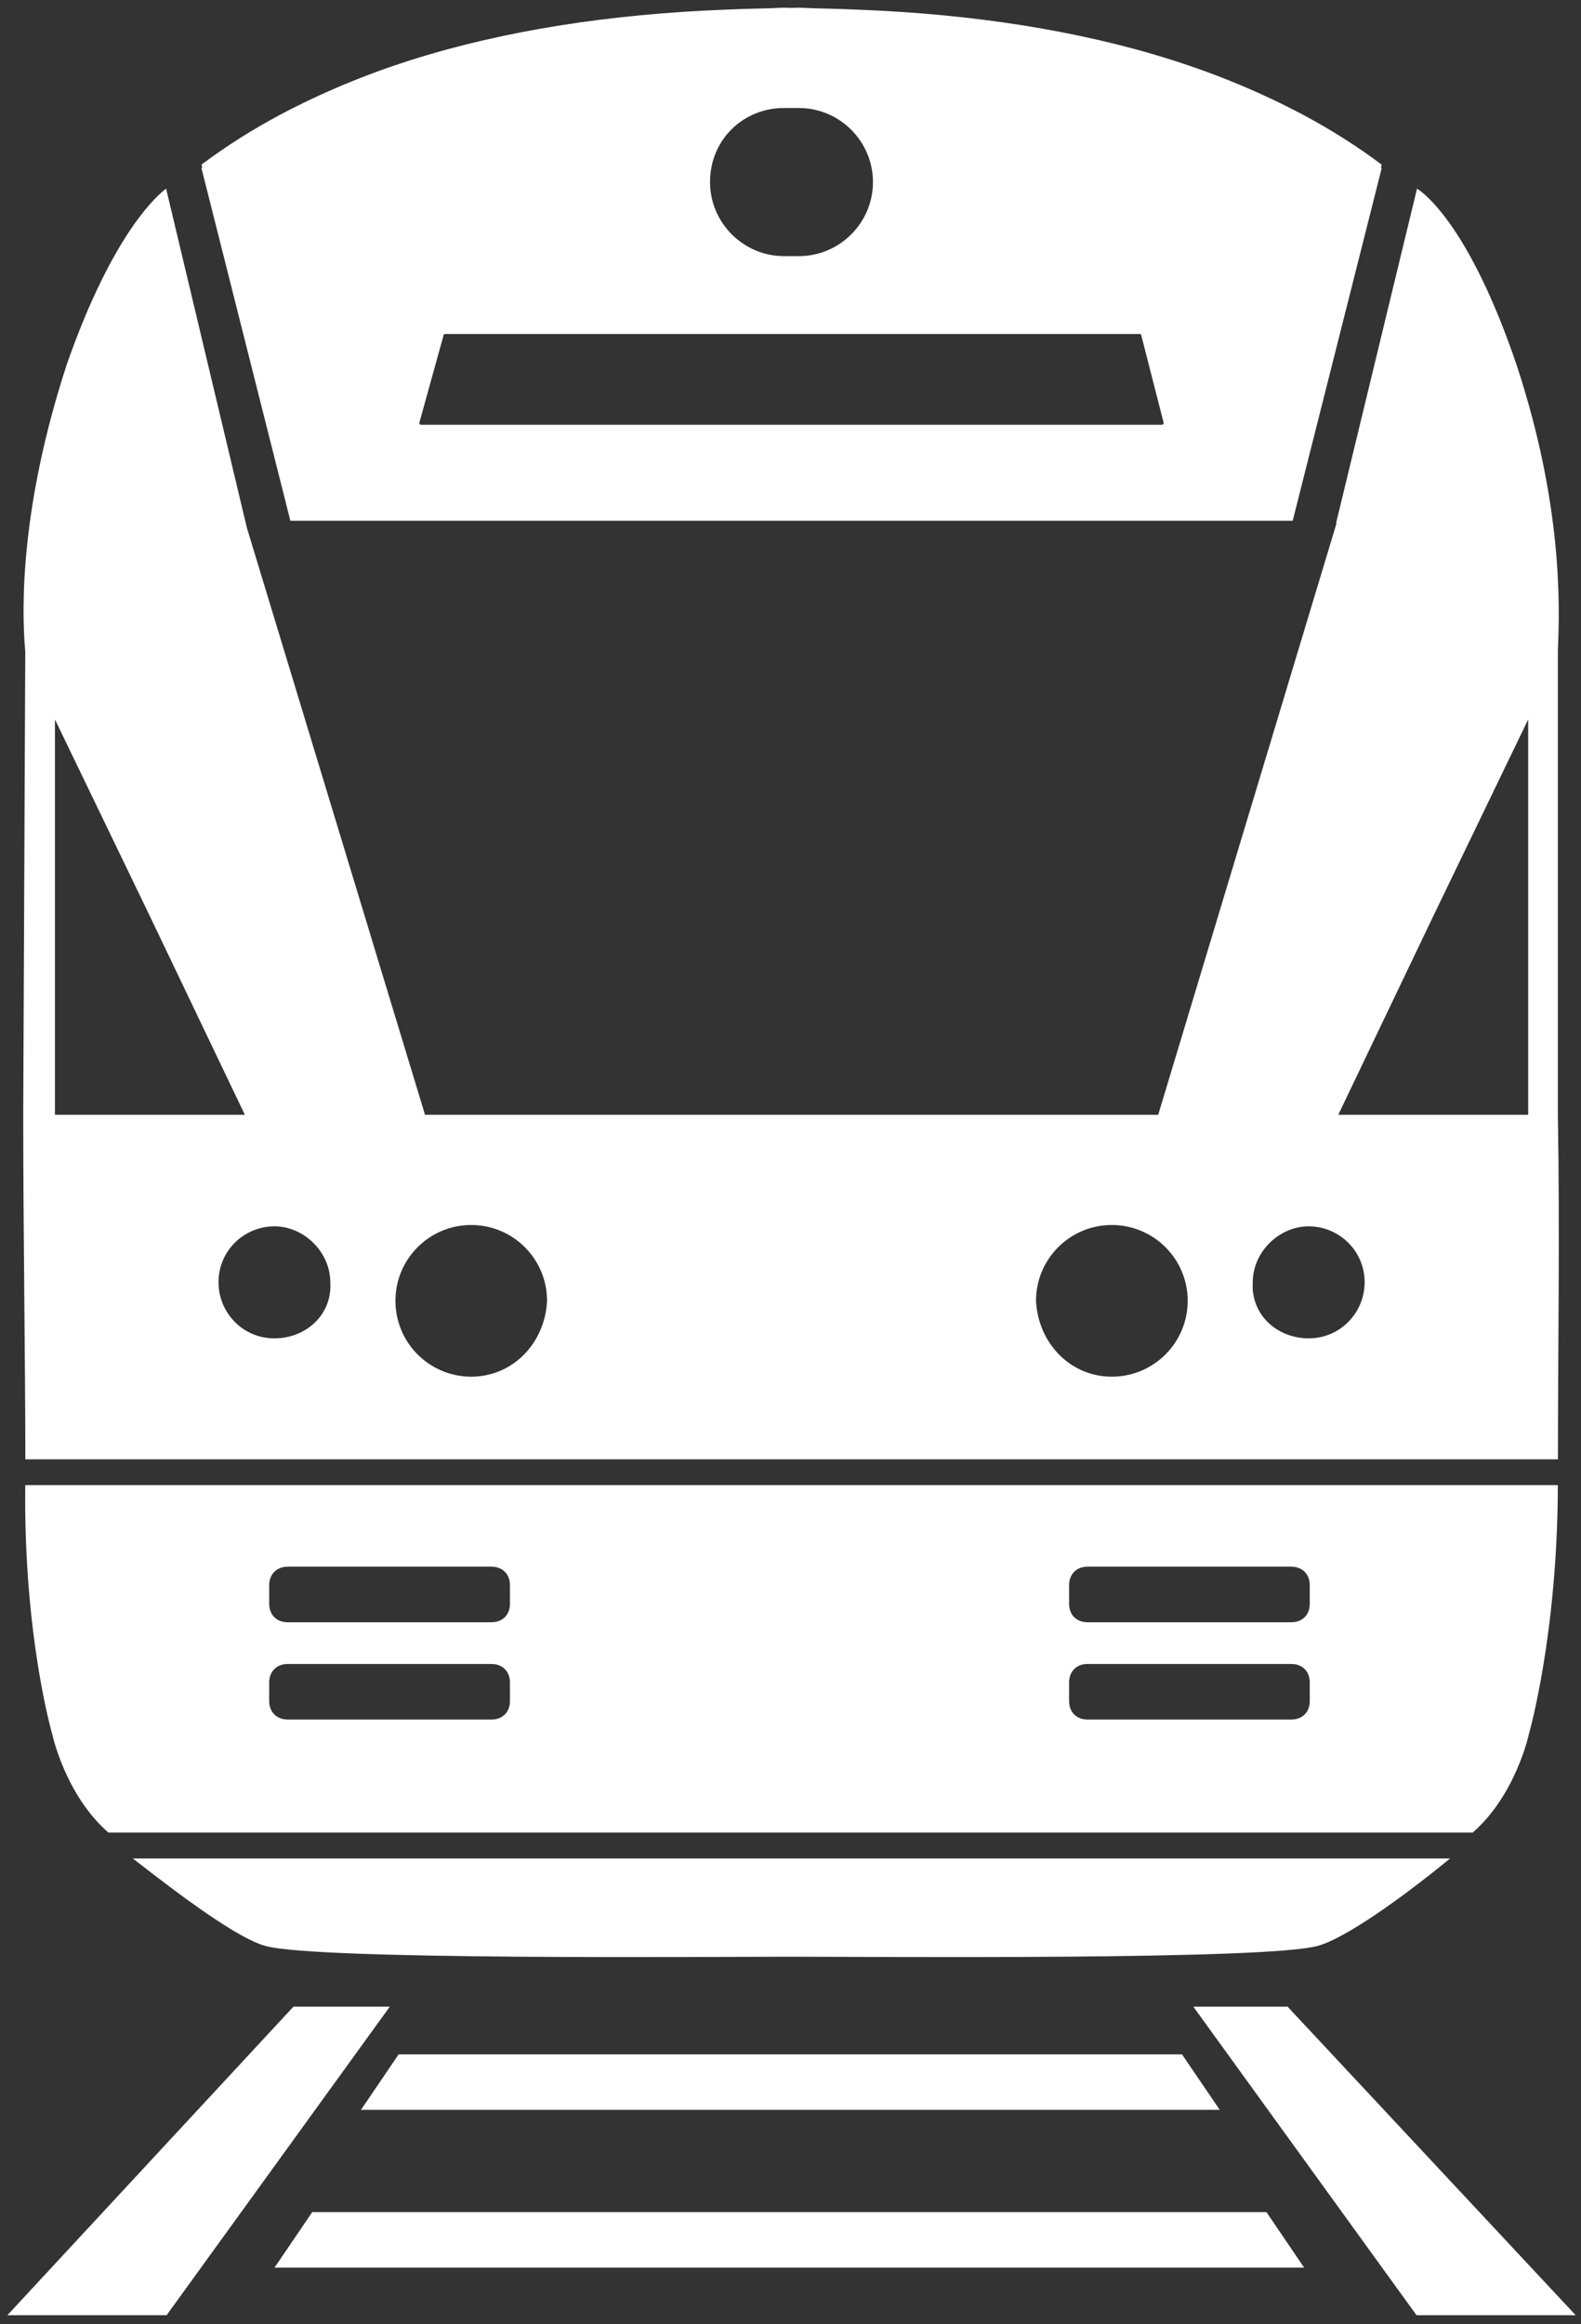 <svg width="98" height="144" viewBox="0 0 98 144" fill="none" xmlns="http://www.w3.org/2000/svg">
<rect x="0" y="0" width="98" height="144" fill="#333333" stroke="none"/>
<path d="M73.97 124.322L87.805 143.438H97.671L79.812 124.322H73.97Z" fill="white"/>
<path d="M24.162 124.322H18.188L0.456 143.438H10.327L24.162 124.322Z" fill="white"/>
<path d="M22.374 130.715H75.609L73.268 127.277H24.71L22.374 130.715Z" fill="white"/>
<path d="M78.503 137.051H19.353L17.017 140.489H80.839L78.503 137.051Z" fill="white"/>
<path d="M16.452 120.558C19.534 121.445 43.923 121.226 49.058 121.226C54.193 121.226 78.46 121.445 81.669 120.558C83.337 120.114 86.804 117.666 89.886 115.14H8.235C11.317 117.554 14.784 120.114 16.452 120.558Z" fill="white"/>
<path d="M72.014 26.315H26.109C25.992 26.315 25.992 26.198 25.992 26.198L27.485 20.805C27.485 20.692 27.602 20.692 27.602 20.692H70.639C70.751 20.692 70.751 20.805 70.751 20.805L72.131 26.198C72.131 26.315 72.014 26.315 72.014 26.315ZM48.601 6.691H48.83H49.059H49.288H49.518C52.044 6.691 54.112 8.754 54.112 11.28C54.112 13.806 52.044 15.869 49.518 15.869H49.288H49.059H48.83H48.601C46.08 15.869 44.012 13.806 44.012 11.28C44.012 8.642 46.08 6.691 48.601 6.691ZM85.645 10.198C84.133 9.071 82.514 8.037 80.773 7.111C78.261 5.779 75.54 4.633 72.614 3.707C66.801 1.868 60.222 0.873 53.224 0.6C52.366 0.561 51.498 0.537 50.63 0.517C50.239 0.512 49.869 0.478 49.484 0.478C49.342 0.478 49.206 0.488 49.064 0.488C48.928 0.488 48.791 0.478 48.65 0.478C48.26 0.478 47.889 0.512 47.504 0.517C46.636 0.537 45.767 0.561 44.909 0.6C37.911 0.873 31.332 1.868 25.519 3.707C22.593 4.633 19.872 5.779 17.36 7.111C15.62 8.037 14 9.071 12.489 10.198L12.537 10.388C12.523 10.398 12.503 10.407 12.489 10.422L17.999 32.265H18.009H80.124H80.129L85.645 10.422C85.63 10.407 85.611 10.398 85.596 10.388L85.645 10.198Z" fill="white"/>
<path d="M81.187 99.36C81.187 100.047 80.729 100.506 80.041 100.506H67.415C66.728 100.506 66.269 100.047 66.269 99.36V98.214C66.269 97.526 66.728 97.063 67.415 97.063H80.041C80.729 97.063 81.187 97.526 81.187 98.214V99.36ZM81.187 105.387C81.187 106.075 80.729 106.533 80.041 106.533H67.415C66.728 106.533 66.269 106.075 66.269 105.387V104.241C66.269 103.549 66.728 103.09 67.415 103.09H80.041C80.729 103.09 81.187 103.549 81.187 104.241V105.387ZM31.61 99.36C31.61 100.047 31.152 100.506 30.459 100.506H17.838C17.151 100.506 16.687 100.047 16.687 99.36V98.214C16.687 97.526 17.151 97.063 17.838 97.063H30.459C31.152 97.063 31.61 97.526 31.61 98.214V99.36ZM31.61 105.387C31.61 106.075 31.152 106.533 30.459 106.533H17.838C17.151 106.533 16.687 106.075 16.687 105.387V104.241C16.687 103.549 17.151 103.09 17.838 103.09H30.459C31.152 103.09 31.61 103.549 31.61 104.241V105.387ZM1.565 92.01C1.457 101.379 3.237 107.436 3.237 107.436C3.237 107.436 4.037 111.2 6.719 113.536H91.287C93.969 111.2 94.769 107.436 94.769 107.436C94.769 107.436 96.549 101.271 96.564 92.01H1.565Z" fill="white"/>
<path d="M94.727 69.066H82.954L88.86 56.723L94.727 44.57V69.066ZM81.121 82.916C79.136 82.916 77.527 81.429 77.653 79.444C77.653 77.586 79.263 75.977 81.121 75.977C82.974 75.977 84.588 77.464 84.588 79.444C84.588 81.302 83.101 82.916 81.121 82.916ZM68.919 85.291C66.32 85.291 64.345 83.189 64.218 80.59C64.218 77.996 66.32 75.894 68.919 75.894C71.514 75.894 73.62 77.996 73.62 80.59C73.62 83.189 71.514 85.291 68.919 85.291ZM29.208 85.291C26.613 85.291 24.512 83.189 24.512 80.59C24.512 77.996 26.613 75.894 29.208 75.894C31.807 75.894 33.909 77.996 33.909 80.59C33.787 83.189 31.807 85.291 29.208 85.291ZM17.006 82.916C15.026 82.916 13.544 81.302 13.544 79.444C13.544 77.464 15.153 75.977 17.006 75.977C18.864 75.977 20.474 77.586 20.474 79.444C20.601 81.429 18.991 82.916 17.006 82.916ZM3.405 44.57L9.272 56.723L15.178 69.066H3.405V44.57ZM96.566 69.066V40.263C96.697 37.371 96.824 31.144 94 22.585C91.43 15.021 88.865 12.353 87.836 11.685L82.828 32.368V32.48L71.792 69.066H26.345L15.304 32.704L10.296 11.685C9.272 12.465 6.702 15.245 4.137 22.585C1.308 31.256 1.308 37.484 1.567 40.376C1.567 40.044 1.44 69.066 1.44 69.066C1.44 76.352 1.567 83.97 1.571 90.412H96.57C96.57 83.858 96.692 76.245 96.566 69.066Z" fill="white"/>
</svg>
